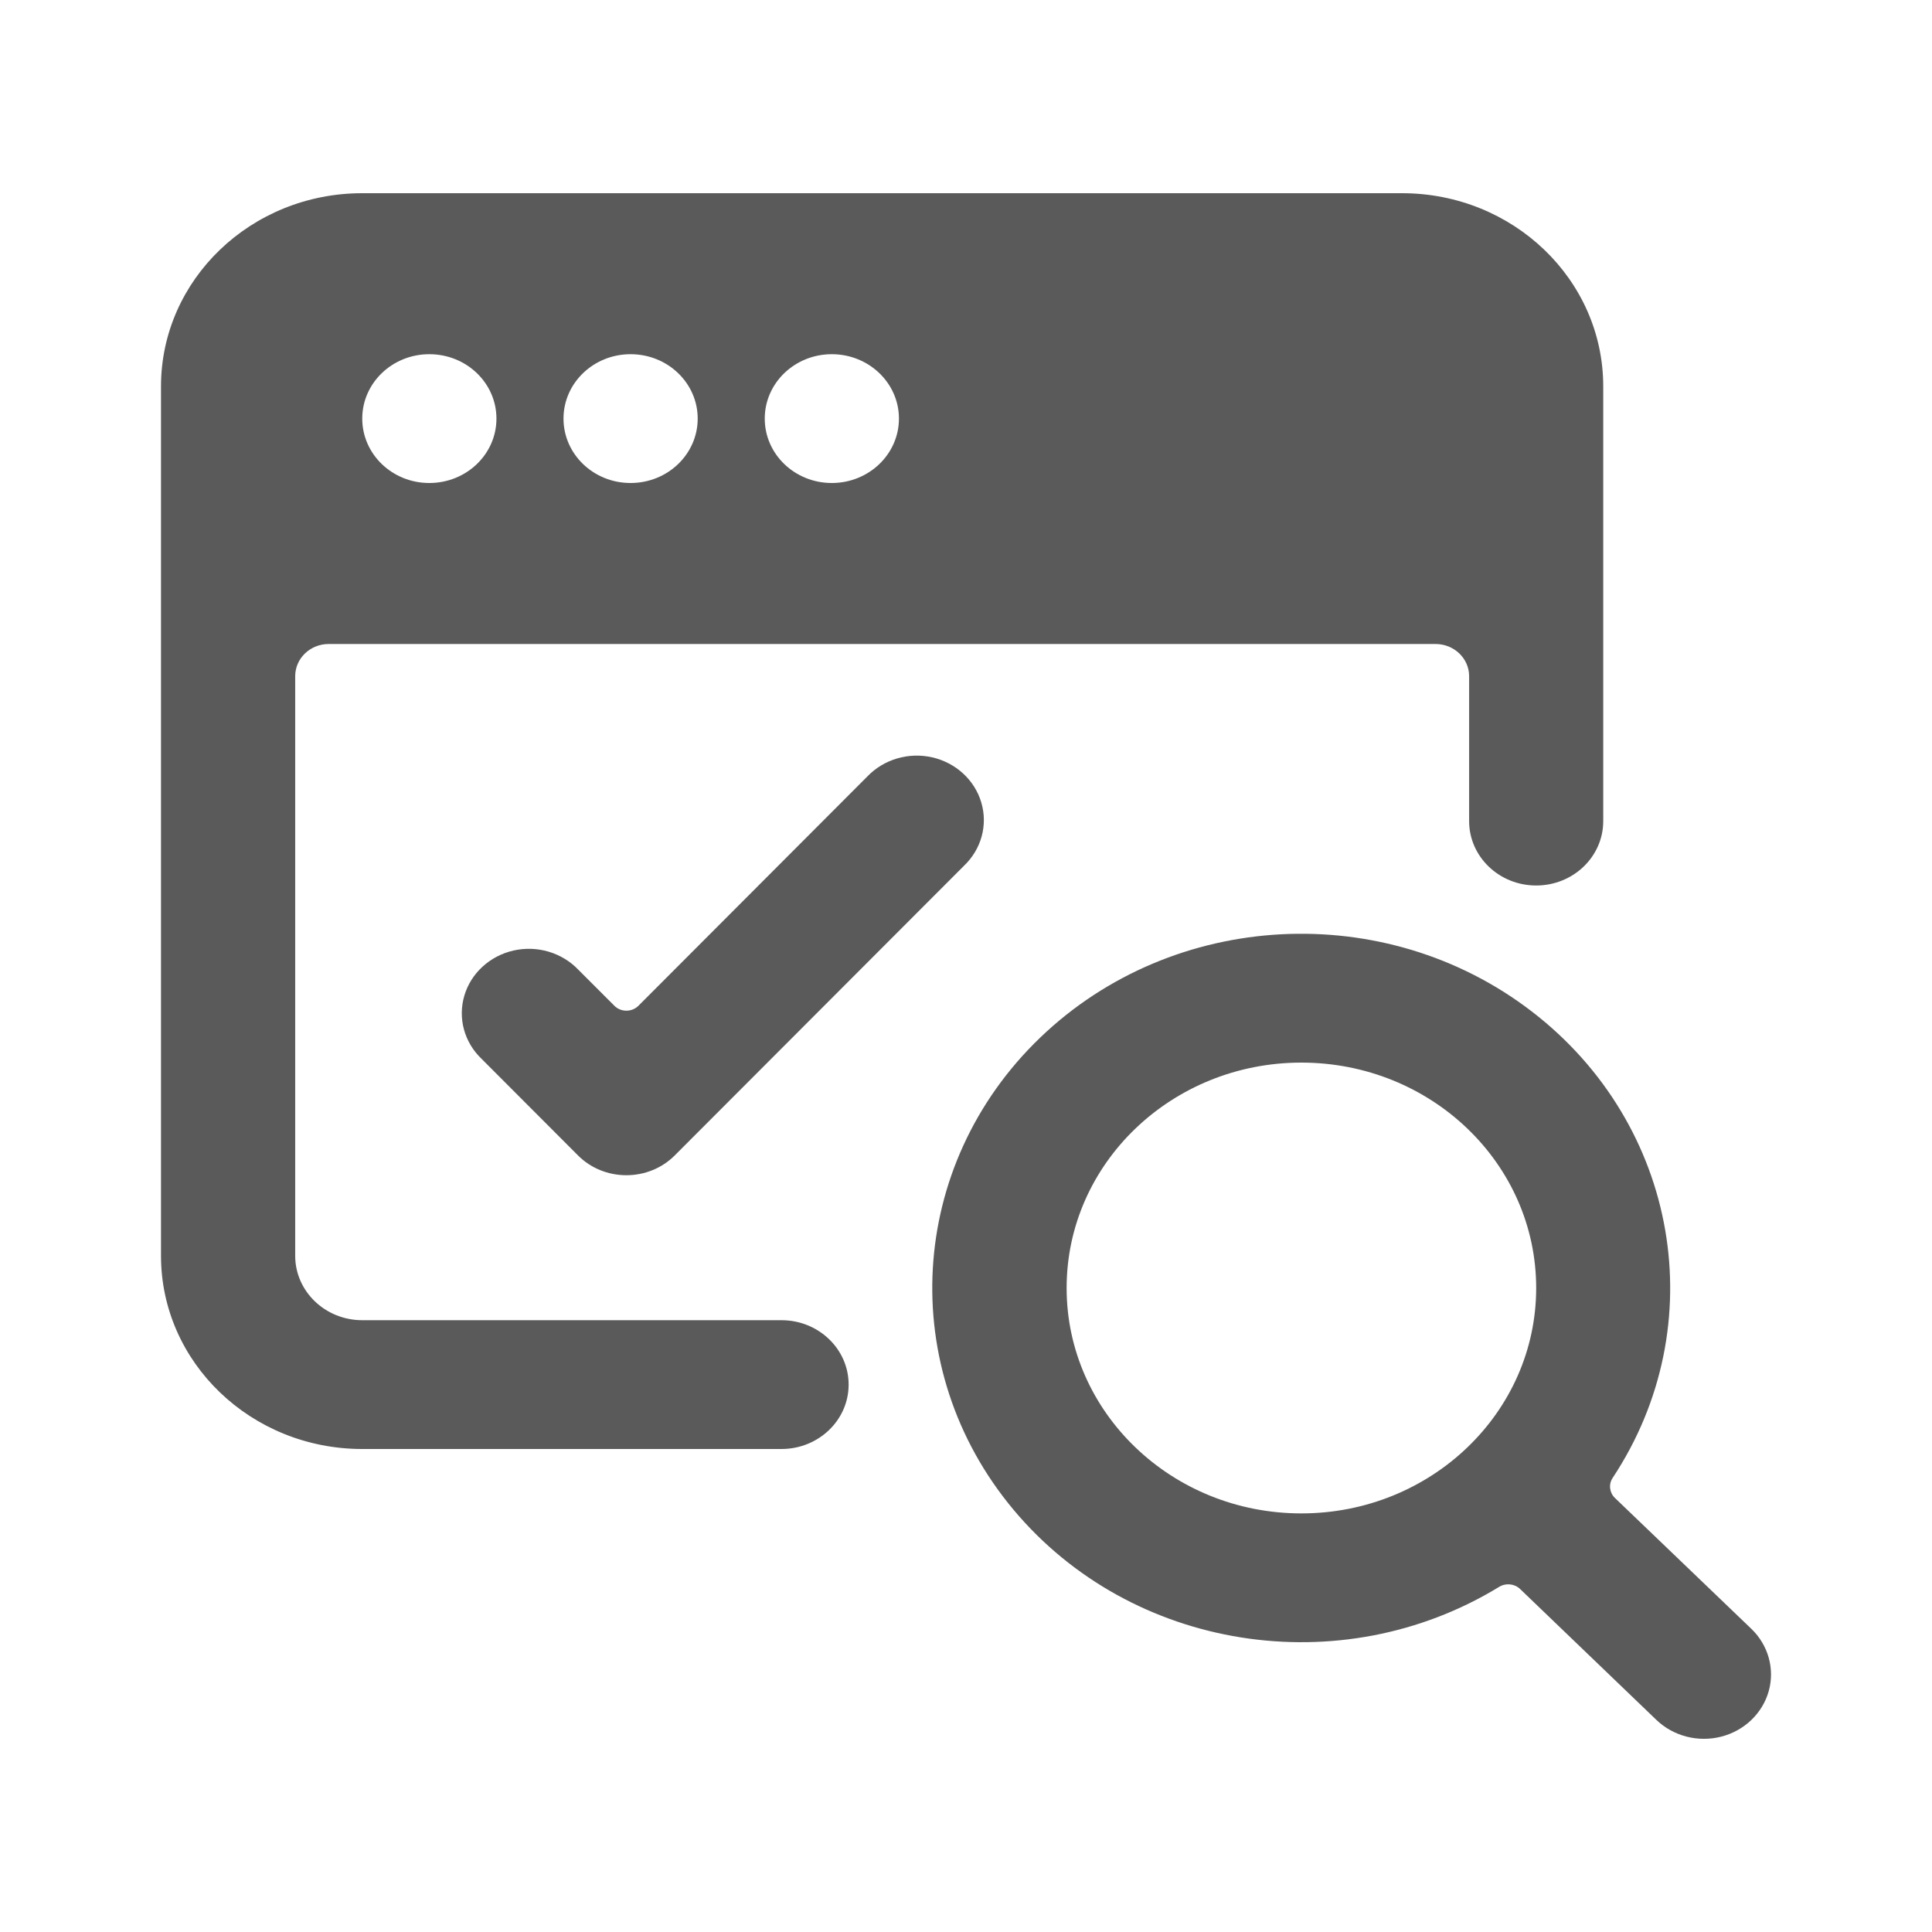 <svg width="24" height="24" viewBox="0 0 24 24" fill="none" xmlns="http://www.w3.org/2000/svg">
<g id="seo_search_page">
<path id="Shape" fill-rule="evenodd" clip-rule="evenodd" d="M4.5 16.4H9.708C10.168 16.4 10.542 16.758 10.542 17.2C10.542 17.642 10.168 18 9.708 18H4.5C3.119 18 2 16.925 2 15.6V4.8C2 3.474 3.119 2.4 4.5 2.4H17.416C18.797 2.4 19.916 3.474 19.916 4.8V10.2C19.916 10.642 19.543 11 19.083 11C18.623 11 18.25 10.642 18.25 10.2V8.4C18.25 8.179 18.063 8 17.833 8H4.083C3.853 8 3.667 8.179 3.667 8.4V15.6C3.667 16.041 4.04 16.4 4.5 16.4ZM11.167 5.2C11.167 4.758 10.793 4.4 10.333 4.4C9.873 4.4 9.5 4.758 9.5 5.2C9.5 5.642 9.873 6 10.333 6C10.793 6 11.167 5.642 11.167 5.2ZM7.833 4.4C8.294 4.4 8.667 4.758 8.667 5.2C8.667 5.642 8.294 6 7.833 6C7.373 6 7 5.642 7 5.2C7 4.758 7.373 4.4 7.833 4.4ZM6.167 5.2C6.167 4.758 5.794 4.4 5.333 4.4C4.873 4.4 4.5 4.758 4.5 5.2C4.5 5.642 4.873 6 5.333 6C5.794 6 6.167 5.642 6.167 5.2ZM20.033 18.359C19.981 18.438 19.992 18.541 20.061 18.608L21.756 20.234C21.966 20.436 22.049 20.731 21.972 21.007C21.895 21.283 21.67 21.499 21.383 21.573C21.095 21.647 20.788 21.568 20.577 21.366L18.883 19.739C18.814 19.673 18.706 19.662 18.624 19.712C16.652 20.917 14.052 20.503 12.589 18.753C11.127 17.003 11.27 14.476 12.922 12.889C14.575 11.302 17.206 11.163 19.03 12.566C20.854 13.969 21.286 16.465 20.033 18.359ZM13.25 16C13.25 17.546 14.556 18.8 16.166 18.8C17.777 18.8 19.083 17.546 19.083 16C19.083 14.453 17.777 13.2 16.166 13.2C14.556 13.2 13.25 14.453 13.25 16ZM7.932 12.493L10.773 9.647C10.977 9.433 11.286 9.341 11.58 9.408C11.874 9.475 12.108 9.69 12.19 9.969C12.273 10.248 12.191 10.548 11.977 10.753L8.382 14.353C8.225 14.511 8.008 14.599 7.781 14.599C7.554 14.599 7.337 14.511 7.18 14.353L5.982 13.153C5.767 12.948 5.686 12.648 5.768 12.369C5.85 12.09 6.084 11.875 6.378 11.808C6.672 11.741 6.981 11.833 7.185 12.047L7.631 12.493C7.67 12.533 7.724 12.555 7.781 12.555C7.838 12.555 7.892 12.533 7.932 12.493Z" fill="#5A5A5A"/>
</g>
</svg>
